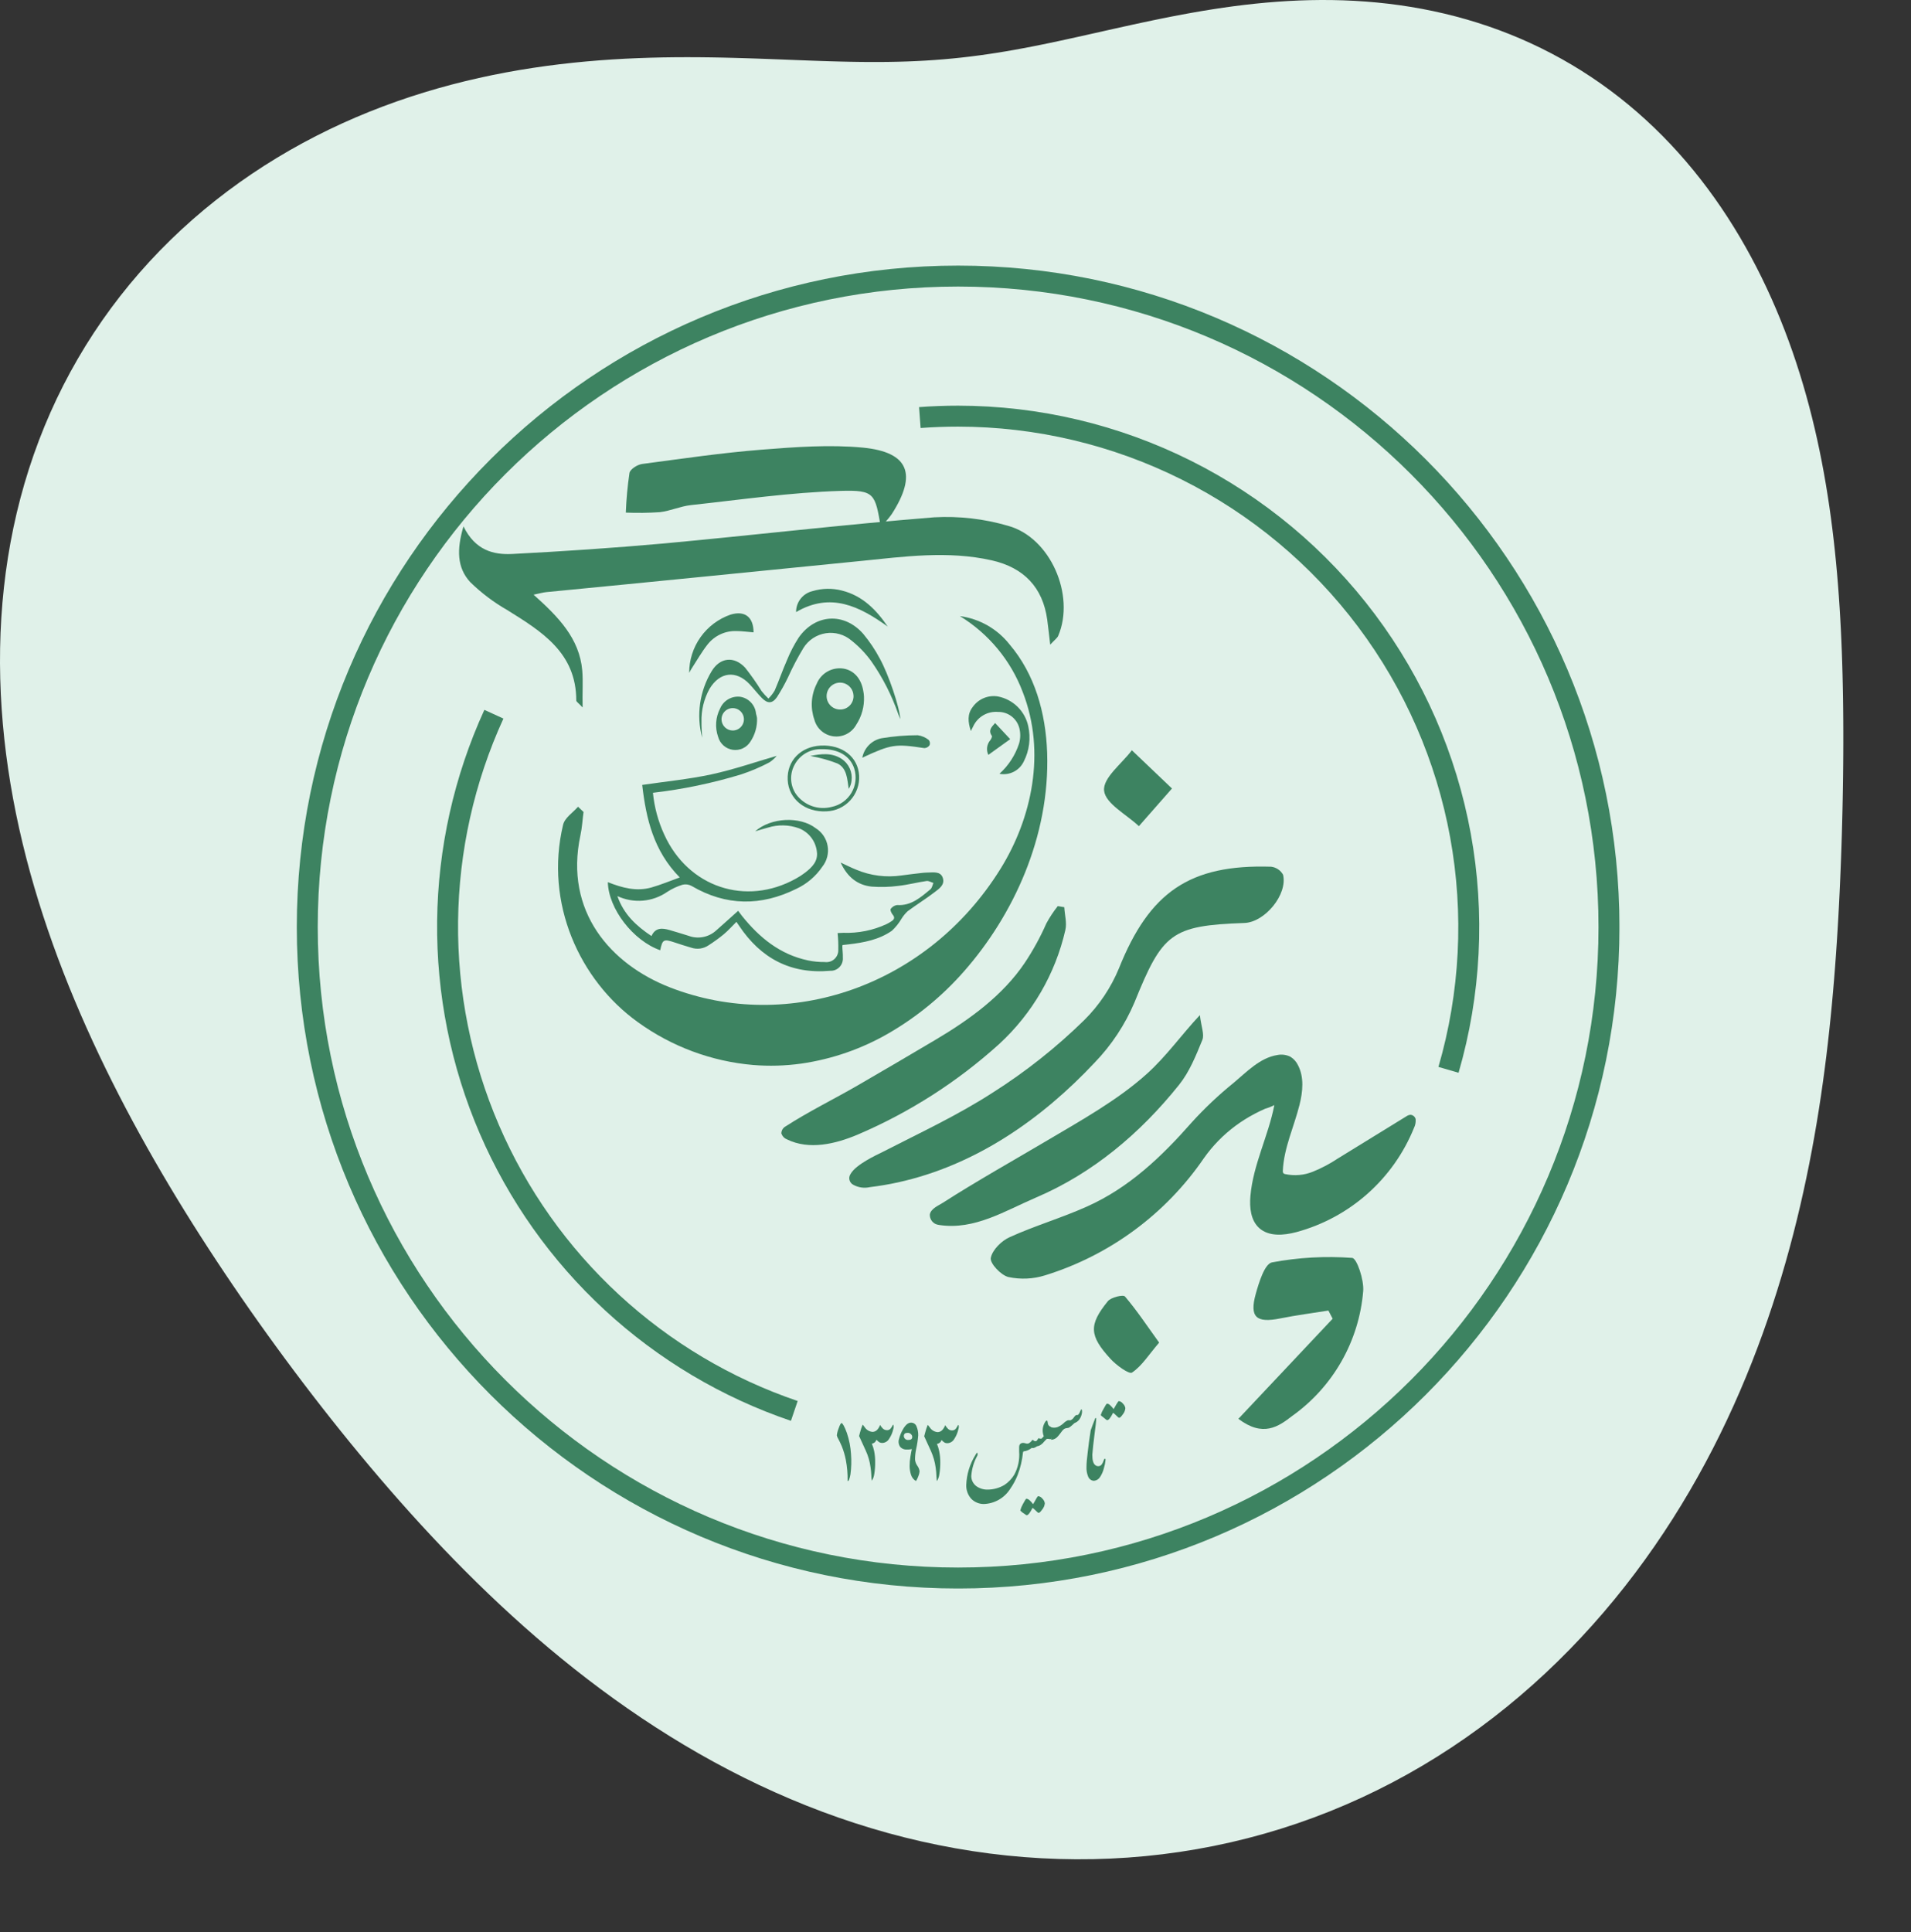 <svg width="367" height="371" viewBox="0 0 367 371" fill="none" xmlns="http://www.w3.org/2000/svg">
<rect x="0" y="0" width="367" height="371" fill="#333333" stroke="none"/>
<path fill-rule="evenodd" clip-rule="evenodd" d="M353.79 127.341L353.851 129.498L353.901 131.657L353.941 133.82L353.97 135.985L353.989 138.155L353.999 140.328L354 142.507L353.993 144.691L353.977 146.881L353.953 149.077L353.922 151.281L353.883 153.493L353.836 155.713L353.781 157.943L353.719 160.182L353.649 162.432L353.57 164.694L353.483 166.967L353.387 169.252L353.282 171.551L353.167 173.863L353.041 176.19L352.904 178.531L352.755 180.887L352.594 183.259L352.419 185.647L352.229 188.051L352.024 190.471L351.803 192.908L351.564 195.363L351.307 197.834L351.029 200.323L350.732 202.829L350.412 205.352L350.068 207.892L349.701 210.45L349.307 213.023L348.887 215.614L348.439 218.22L347.961 220.843L347.453 223.48L346.912 226.133L346.339 228.8L345.732 231.48L345.089 234.174L344.409 236.88L343.691 239.597L342.933 242.325L342.135 245.063L341.295 247.808L340.412 250.561L339.484 253.32L338.511 256.083L337.491 258.849L336.422 261.617L335.305 264.385L334.137 267.151L332.918 269.914L331.646 272.671L330.322 275.422L328.943 278.163L327.509 280.893L326.02 283.61L324.474 286.313L322.871 288.997L321.212 291.663L319.494 294.306L317.718 296.926L315.884 299.52L313.992 302.085L312.041 304.62L310.032 307.122L307.964 309.588L305.838 312.016L303.654 314.404L301.413 316.749L299.115 319.048L296.76 321.3L294.349 323.502L291.883 325.651L289.363 327.745L286.79 329.782L284.165 331.759L281.489 333.674L278.763 335.526L275.99 337.311L273.169 339.028L270.304 340.675L267.396 342.251L264.446 343.753L261.457 345.18L258.43 346.53L255.367 347.803L252.27 348.996L249.143 350.11L245.985 351.142L242.801 352.092L239.592 352.959L236.361 353.742L233.109 354.442L229.84 355.057L226.555 355.588L223.257 356.034L219.948 356.396L216.63 356.673L213.307 356.866L209.979 356.975L206.65 357L203.321 356.942L199.996 356.802L196.675 356.58L193.362 356.277L190.058 355.894L186.765 355.431L183.486 354.89L180.222 354.271L176.975 353.577L173.748 352.807L170.541 351.964L167.358 351.048L164.198 350.062L161.064 349.007L157.958 347.885L154.88 346.697L151.833 345.446L148.816 344.133L145.832 342.76L142.881 341.33L139.964 339.845L137.083 338.305L134.237 336.715L131.427 335.075L128.654 333.389L125.918 331.657L123.22 329.883L120.56 328.068L117.937 326.214L115.352 324.324L112.806 322.4L110.296 320.443L107.825 318.455L105.39 316.439L102.993 314.396L100.632 312.327L98.307 310.235L96.017 308.122L93.763 305.988L91.542 303.836L89.355 301.667L87.2 299.483L85.077 297.284L82.985 295.072L80.923 292.849L78.891 290.614L76.886 288.37L74.909 286.117L72.959 283.855L71.034 281.586L69.134 279.31L67.258 277.028L65.406 274.74L63.575 272.445L61.767 270.146L59.979 267.84L58.212 265.53L56.465 263.214L54.737 260.892L53.029 258.564L51.339 256.231L49.667 253.891L48.013 251.545L46.378 249.191L44.76 246.83L43.16 244.461L41.579 242.084L40.015 239.697L38.47 237.302L36.943 234.896L35.435 232.479L33.946 230.052L32.477 227.613L31.029 225.162L29.601 222.699L28.194 220.222L26.809 217.732L25.447 215.229L24.107 212.711L22.792 210.178L21.501 207.631L20.235 205.068L18.995 202.491L17.783 199.897L16.599 197.288L15.444 194.662L14.32 192.021L13.227 189.363L12.168 186.688L11.142 183.998L10.152 181.291L9.199 178.568L8.284 175.828L7.409 173.074L6.575 170.303L5.783 167.518L5.036 164.718L4.335 161.904L3.68 159.077L3.074 156.237L2.519 153.385L2.015 150.522L1.564 147.648L1.167 144.766L0.826 141.875L0.542 138.977L0.316 136.073L0.149 133.165L0.044 130.254L0 127.341L0.02 124.427L0.103 121.515L0.253 118.605L0.469 115.7L0.753 112.801L1.105 109.91L1.527 107.029L2.019 104.16L2.582 101.305L3.216 98.465L3.923 95.643L4.701 92.841L5.553 90.06L6.477 87.304L7.473 84.574L8.542 81.872L9.683 79.201L10.896 76.561L12.18 73.957L13.534 71.389L14.959 68.859L16.451 66.37L18.011 63.923L19.637 61.521L21.328 59.164L23.081 56.856L24.897 54.596L26.773 52.388L28.706 50.232L30.696 48.13L32.739 46.083L34.835 44.091L36.98 42.158L39.173 40.282L41.412 38.466L43.693 36.709L46.014 35.013L48.374 33.378L50.77 31.805L53.198 30.294L55.658 28.844L58.146 27.458L60.66 26.134L63.197 24.872L65.755 23.673L68.332 22.536L70.925 21.46L73.532 20.445L76.149 19.491L78.775 18.596L81.406 17.76L84.041 16.981L86.677 16.259L89.312 15.591L91.942 14.978L94.567 14.416L97.184 13.905L99.791 13.443L102.385 13.028L104.965 12.658L107.529 12.331L110.075 12.046L112.602 11.799L115.108 11.59L117.592 11.416L120.052 11.274L122.487 11.164L124.897 11.082L127.28 11.025L129.636 10.993L131.963 10.983L134.262 10.992L136.532 11.018L138.772 11.059L140.982 11.113L143.161 11.176L145.311 11.246L147.431 11.323L149.521 11.402L151.581 11.482L153.612 11.56L155.615 11.635L157.59 11.705L159.538 11.767L161.459 11.819L163.355 11.861L165.228 11.89L167.077 11.905L168.905 11.905L170.712 11.887L172.501 11.853L174.272 11.799L176.028 11.726L177.77 11.633L179.498 11.52L181.217 11.386L182.926 11.231L184.627 11.055L186.323 10.858L188.014 10.64L189.704 10.403L191.392 10.147L193.082 9.871L194.773 9.578L196.469 9.268L198.171 8.942L199.879 8.602L201.595 8.248L203.321 7.883L205.058 7.507L206.807 7.122L208.568 6.73L210.344 6.332L212.134 5.93L213.94 5.526L215.762 5.121L217.601 4.717L219.458 4.316L221.333 3.921L223.225 3.532L225.136 3.153L227.066 2.785L229.014 2.43L230.981 2.091L232.965 1.77L234.968 1.468L236.988 1.189L239.024 0.934L241.077 0.705L243.145 0.505L245.228 0.336L247.324 0.198L249.432 0.095L251.552 0.029L253.682 0L255.82 0.011L257.966 0.063L260.118 0.159L262.275 0.298L264.434 0.483L266.594 0.714L268.755 0.994L270.913 1.322L273.067 1.699L275.216 2.127L277.358 2.607L279.491 3.138L281.613 3.721L283.723 4.356L285.818 5.045L287.897 5.786L289.959 6.58L292.001 7.428L294.021 8.328L296.019 9.28L297.992 10.284L299.94 11.34L301.86 12.446L303.751 13.602L305.611 14.808L307.441 16.062L309.238 17.363L311.001 18.71L312.729 20.102L314.422 21.538L316.078 23.017L317.697 24.536L319.279 26.096L320.822 27.693L322.326 29.328L323.792 30.997L325.217 32.701L326.604 34.437L327.95 36.204L329.257 38L330.524 39.824L331.752 41.674L332.94 43.549L334.089 45.447L335.199 47.368L336.27 49.309L337.304 51.27L338.299 53.249L339.257 55.245L340.177 57.257L341.062 59.283L341.909 61.323L342.721 63.376L343.497 65.44L344.239 67.515L344.946 69.6L345.619 71.694L346.259 73.795L346.866 75.904L347.442 78.02L347.986 80.141L348.5 82.267L348.984 84.397L349.44 86.531L349.867 88.669L350.268 90.808L350.642 92.951L350.991 95.094L351.316 97.24L351.617 99.386L351.895 101.534L352.152 103.681L352.388 105.83L352.604 107.979L352.801 110.128L352.98 112.277L353.141 114.427L353.286 116.577L353.415 118.727L353.53 120.879L353.63 123.031L353.716 125.185L353.79 127.341Z" fill="#E0F1E9"/>
<g clip-path="url(#clip0_2003_18178)">
<path d="M184.004 302.997C253.036 302.997 308.997 247.036 308.997 178.004C308.997 108.972 253.036 53.01 184.004 53.01C114.972 53.01 59.01 108.972 59.01 178.004C59.01 247.036 114.972 302.997 184.004 302.997Z" stroke="#3D8361" stroke-width="4.023" stroke-miterlimit="10"/>
<path d="M176.651 80.177C179.079 79.996 181.53 79.905 184.004 79.905C199.224 79.918 214.233 83.47 227.844 90.281C241.456 97.092 253.297 106.975 262.431 119.149C271.566 131.324 277.744 145.456 280.477 160.429C283.21 175.402 282.423 190.805 278.179 205.422" stroke="#3D8361" stroke-width="4.023" stroke-miterlimit="10"/>
<path d="M152.543 270.912C139.543 266.496 127.614 259.403 117.526 250.089C107.438 240.775 99.416 229.449 93.979 216.841C88.542 204.234 85.81 190.626 85.96 176.897C86.11 163.168 89.138 149.624 94.85 137.138" stroke="#3D8361" stroke-width="4.023" stroke-miterlimit="10"/>
<path d="M163.435 279.209C163.538 280.51 163.501 281.819 163.325 283.112C163.154 284.027 162.973 284.45 162.781 284.369C162.809 282.996 162.691 281.624 162.429 280.276C162.255 279.395 161.999 278.533 161.665 277.701C161.393 277.087 161.172 276.604 160.991 276.282C160.856 276.074 160.76 275.842 160.709 275.598C160.767 275.136 160.885 274.683 161.062 274.251C161.293 273.577 161.484 273.245 161.635 273.245C161.786 273.245 162.188 273.879 162.641 275.146C163.085 276.459 163.352 277.826 163.435 279.209Z" fill="#3D8361"/>
<path d="M171.551 274.393C171.406 275.062 171.137 275.696 170.756 276.264C170.624 276.495 170.436 276.689 170.21 276.828C169.983 276.967 169.725 277.046 169.459 277.059C169.256 277.071 169.054 277.025 168.875 276.928C168.669 276.794 168.483 276.632 168.322 276.445C168.251 276.646 168.13 276.826 167.97 276.968C167.812 277.086 167.63 277.168 167.437 277.21C167.631 277.67 167.78 278.148 167.88 278.638C168.02 279.35 168.084 280.075 168.071 280.8C168.079 281.528 168.025 282.255 167.91 282.973C167.847 283.449 167.689 283.907 167.447 284.321C167.36 283.993 167.323 283.654 167.337 283.315C167.314 282.793 167.264 282.273 167.186 281.756C167.049 280.653 166.744 279.578 166.28 278.568L164.983 275.731C165.063 275.439 165.124 275.208 165.164 275.047C165.295 274.536 165.463 274.035 165.667 273.548C165.667 273.548 165.818 273.689 166.029 273.991C166.193 274.256 166.417 274.48 166.682 274.644C166.947 274.808 167.247 274.908 167.558 274.937C167.867 274.931 168.164 274.813 168.393 274.605C168.677 274.323 168.891 273.979 169.016 273.599C169.161 273.853 169.341 274.087 169.549 274.293C169.656 274.396 169.782 274.477 169.92 274.53C170.058 274.584 170.206 274.609 170.354 274.605C170.489 274.611 170.624 274.584 170.747 274.526C170.87 274.468 170.977 274.381 171.058 274.273C171.23 274.051 171.378 273.811 171.501 273.559C171.591 273.559 171.631 273.679 171.631 273.911C171.638 274.075 171.611 274.24 171.551 274.393Z" fill="#3D8361"/>
<path d="M172.649 276.313C172.816 275.649 173.077 275.012 173.424 274.422C173.896 273.587 174.429 273.165 174.922 273.165C175.155 273.151 175.385 273.213 175.58 273.339C175.776 273.466 175.926 273.651 176.009 273.869C176.245 274.418 176.358 275.011 176.34 275.609C176.272 276.499 176.137 277.383 175.938 278.254C175.802 278.892 175.731 279.543 175.727 280.195C175.753 280.637 175.903 281.062 176.159 281.422C176.4 281.743 176.552 282.121 176.602 282.519C176.572 282.841 176.491 283.157 176.361 283.454C176.251 283.781 176.099 284.092 175.908 284.38C175.447 284.105 175.106 283.667 174.952 283.152C174.782 282.619 174.693 282.063 174.691 281.503C174.69 280.879 174.744 280.256 174.852 279.642C174.963 278.958 175.053 278.495 175.123 278.244C174.723 278.327 174.314 278.354 173.906 278.324C173.524 278.29 173.166 278.119 172.901 277.842C172.74 277.625 172.633 277.374 172.589 277.108C172.546 276.842 172.566 276.569 172.649 276.313ZM174.309 275.126C173.987 275.126 173.776 275.196 173.695 275.347C173.615 275.454 173.572 275.585 173.574 275.719C173.577 275.829 173.602 275.937 173.648 276.036C173.694 276.135 173.76 276.223 173.843 276.295C173.925 276.367 174.022 276.421 174.126 276.454C174.231 276.486 174.341 276.496 174.45 276.484C174.942 276.484 175.194 276.293 175.194 275.91C175.193 275.807 175.17 275.705 175.127 275.612C175.084 275.518 175.021 275.435 174.942 275.367C174.86 275.284 174.761 275.219 174.652 275.176C174.543 275.132 174.426 275.112 174.309 275.116V275.126Z" fill="#3D8361"/>
<path d="M184.057 274.392C183.915 275.078 183.642 275.731 183.252 276.313C183.12 276.544 182.932 276.738 182.705 276.877C182.479 277.016 182.22 277.095 181.955 277.108C181.755 277.122 181.555 277.077 181.381 276.977C181.171 276.844 180.981 276.682 180.818 276.494C180.75 276.697 180.629 276.878 180.466 277.017C180.309 277.137 180.126 277.219 179.933 277.259C180.136 277.716 180.285 278.195 180.376 278.687C180.519 279.399 180.587 280.124 180.577 280.85C180.582 281.577 180.525 282.304 180.406 283.022C180.35 283.498 180.196 283.957 179.953 284.37C179.903 284.37 179.863 284.018 179.832 283.364C179.817 282.842 179.77 282.321 179.692 281.805C179.546 280.704 179.241 279.63 178.786 278.617C178.344 277.671 177.911 276.736 177.489 275.78C177.569 275.488 177.63 275.257 177.67 275.096C177.798 274.585 177.962 274.085 178.163 273.598C178.163 273.598 178.324 273.738 178.535 274.04C178.698 274.304 178.92 274.527 179.183 274.691C179.447 274.855 179.745 274.956 180.054 274.986C180.363 274.982 180.661 274.863 180.888 274.654C181.173 274.372 181.386 274.028 181.512 273.648C181.664 273.901 181.846 274.134 182.055 274.342C182.161 274.446 182.287 274.527 182.426 274.58C182.564 274.634 182.712 274.659 182.86 274.654C182.995 274.657 183.129 274.629 183.251 274.571C183.374 274.514 183.481 274.428 183.564 274.322C183.732 274.097 183.881 273.858 184.007 273.608C184.087 273.608 184.137 273.728 184.137 273.96C184.134 274.107 184.107 274.253 184.057 274.392Z" fill="#3D8361"/>
<path d="M200.169 277.169C199.904 277.456 199.549 277.644 199.163 277.702C198.7 278.014 198.368 278.115 198.157 278.004C197.935 278.181 197.692 278.33 197.433 278.446C197.15 278.577 196.847 278.658 196.538 278.688C196.498 278.753 196.471 278.824 196.457 278.899C196.311 280.362 195.973 281.799 195.451 283.174C195.075 284.142 194.582 285.061 193.983 285.91C193.44 286.76 192.699 287.466 191.823 287.967C190.947 288.468 189.962 288.75 188.954 288.786C188.501 288.791 188.052 288.704 187.634 288.531C187.216 288.358 186.837 288.103 186.52 287.78C185.883 287.06 185.541 286.126 185.564 285.165C185.633 283.121 186.236 281.13 187.314 279.392C187.535 278.98 187.676 278.849 187.717 279C187.762 279.147 187.762 279.305 187.717 279.452C187.034 280.67 186.629 282.023 186.53 283.415C186.531 283.789 186.617 284.157 186.783 284.492C186.949 284.827 187.189 285.119 187.485 285.346C188.112 285.795 188.867 286.031 189.638 286.02C190.785 286.021 191.911 285.712 192.896 285.125C193.654 284.622 194.292 283.959 194.767 283.184C195.518 281.814 195.85 280.255 195.723 278.698V277.883C195.723 277.33 196.015 277.058 196.487 277.048C196.652 277.054 196.815 277.085 196.97 277.139C197.158 277.209 197.365 277.209 197.553 277.139C197.839 276.978 198.08 276.75 198.258 276.475C198.318 276.475 198.398 276.475 198.489 276.586C198.593 276.68 198.73 276.731 198.871 276.726C199.012 276.726 199.143 276.616 199.263 276.405C199.384 276.193 199.454 276.113 199.515 276.163C199.642 276.228 199.785 276.255 199.927 276.244C200.046 276.226 200.16 276.181 200.259 276.113L200.37 276.324C200.408 276.427 200.425 276.536 200.42 276.646C200.425 276.762 200.408 276.878 200.37 276.988C200.297 277.042 200.23 277.103 200.169 277.169Z" fill="#3D8361"/>
<path d="M196.458 288.775C196.81 288.111 197.032 287.769 197.112 287.769C197.193 287.769 197.474 287.819 197.756 288.091C197.992 288.312 198.207 288.555 198.4 288.815C198.571 288.523 198.772 288.211 198.983 287.809C199.194 287.407 199.335 287.276 199.405 287.276C199.714 287.331 199.99 287.499 200.18 287.749C200.436 287.984 200.603 288.3 200.653 288.644C200.614 289.076 200.446 289.486 200.17 289.821C199.858 290.263 199.627 290.485 199.486 290.485C199.345 290.485 199.214 290.354 198.963 290.102C198.756 289.892 198.534 289.697 198.299 289.519C197.826 290.464 197.454 290.937 197.172 290.937C197.059 290.913 196.957 290.853 196.881 290.766L196.328 290.394C196.076 290.183 195.945 290.052 195.945 290.002C196.063 289.572 196.235 289.16 196.458 288.775ZM201.055 272.762C200.934 272.762 200.793 272.883 200.643 273.164C200.418 273.556 200.284 273.994 200.25 274.445C200.217 274.896 200.286 275.349 200.451 275.769C200.423 275.831 200.382 275.886 200.331 275.93L200.17 276.061C200.084 276.239 200.052 276.439 200.079 276.634C200.077 276.81 200.107 276.984 200.17 277.147L200.552 276.775L200.703 276.614L200.874 276.433C200.984 276.302 201.065 276.252 201.135 276.282H201.367C201.526 276.314 201.687 276.331 201.849 276.333C201.891 276.175 201.918 276.013 201.93 275.85C201.94 275.652 201.94 275.454 201.93 275.256C201.93 275.045 201.93 274.834 201.93 274.613C201.914 274.404 201.887 274.195 201.849 273.989C201.668 273.937 201.508 273.828 201.394 273.677C201.28 273.527 201.217 273.343 201.216 273.154C201.186 272.913 201.135 272.762 201.055 272.762Z" fill="#3D8361"/>
<path d="M201.848 274.041C202.235 274.16 202.648 274.16 203.035 274.041C203.472 273.87 203.874 273.621 204.222 273.306C204.455 273.063 204.731 272.865 205.037 272.723C205.198 272.676 205.369 272.676 205.53 272.723C205.812 272.624 206.053 272.432 206.213 272.18C206.445 271.858 206.616 271.697 206.737 271.697H206.938C207.008 271.697 207.099 271.617 207.199 271.476C207.308 271.308 207.399 271.129 207.471 270.943C207.541 270.721 207.602 270.621 207.662 270.621C207.722 270.621 207.783 270.671 207.783 270.812C207.807 270.969 207.807 271.128 207.783 271.285C207.715 271.744 207.543 272.181 207.28 272.562C207.133 272.747 206.96 272.91 206.767 273.045L206.324 273.266C205.731 273.84 205.318 274.141 205.188 274.161L204.705 274.242C204.558 274.269 204.42 274.331 204.302 274.423C204.092 274.603 203.909 274.814 203.759 275.047C203.575 275.305 203.377 275.554 203.166 275.791C203.012 275.985 202.818 276.145 202.598 276.259C202.378 276.374 202.136 276.44 201.888 276.455C201.888 276.062 201.808 275.67 201.758 275.278C201.693 274.864 201.724 274.441 201.848 274.041Z" fill="#3D8361"/>
<path d="M209.774 279.331C209.774 280.337 209.945 281.051 210.378 281.343C210.477 281.418 210.591 281.472 210.712 281.499C210.834 281.527 210.96 281.529 211.082 281.504C211.191 281.483 211.295 281.441 211.386 281.379C211.478 281.316 211.556 281.236 211.615 281.142C211.754 280.934 211.862 280.707 211.937 280.468C212.027 280.206 212.108 280.086 212.188 280.086C212.269 280.086 212.319 280.176 212.309 280.357C212.261 280.873 212.16 281.382 212.007 281.876C211.859 282.496 211.604 283.084 211.253 283.616C211.126 283.819 210.954 283.989 210.749 284.113C210.545 284.237 210.314 284.311 210.076 284.33C209.837 284.316 209.606 284.234 209.412 284.093C209.218 283.952 209.068 283.759 208.98 283.536C208.727 282.918 208.617 282.251 208.658 281.584C208.658 281.001 208.738 280.066 208.899 278.778C209.04 277.491 209.231 276.113 209.463 274.644C209.603 274.222 209.885 273.467 210.307 272.391C210.358 272.291 210.398 272.25 210.448 272.26C210.499 272.27 210.519 272.321 210.519 272.391C210.519 272.924 210.388 273.94 210.197 275.409C210.006 276.877 209.865 278.215 209.774 279.331ZM211.394 271.707C211.519 271.293 211.698 270.897 211.927 270.53C212.279 269.866 212.5 269.525 212.581 269.525C212.661 269.525 212.943 269.525 213.224 269.836C213.46 270.058 213.676 270.3 213.868 270.561L214.451 269.555C214.663 269.203 214.803 269.022 214.874 269.022C215.184 269.077 215.462 269.25 215.648 269.504C215.904 269.736 216.071 270.049 216.121 270.39C216.082 270.821 215.914 271.232 215.638 271.566C215.326 272.009 215.095 272.23 214.954 272.23C214.813 272.23 214.683 272.099 214.431 271.848C214.225 271.637 214.003 271.442 213.767 271.265C213.295 272.21 212.923 272.683 212.641 272.683C212.524 272.663 212.417 272.602 212.339 272.512L211.776 272.049C211.514 271.888 211.414 271.757 211.414 271.707H211.394Z" fill="#3D8361"/>
<path d="M141.418 177.017C140.624 177.802 139.859 178.667 138.984 179.401C138.059 180.156 137.092 180.858 136.087 181.503C135.606 181.833 135.055 182.046 134.477 182.127C133.899 182.207 133.311 182.152 132.758 181.966C131.682 181.654 130.616 181.312 129.56 180.96C127.447 180.256 127.216 180.376 126.794 182.458C121.604 180.638 116.846 174.492 116.735 169.383C119.471 170.469 122.247 171.233 125.154 170.389C126.924 169.886 128.634 169.161 130.545 168.478C125.516 163.378 124.078 157.192 123.334 150.715C127.809 150.051 132.245 149.628 136.56 148.703C140.875 147.778 145.019 146.329 149.163 145.132C148.764 145.617 148.292 146.038 147.765 146.38C146.022 147.301 144.206 148.075 142.334 148.693C136.805 150.376 131.136 151.557 125.395 152.223C125.664 155.01 126.402 157.73 127.578 160.27C132.155 170.328 143.209 174.07 152.844 168.709C153.468 168.372 154.063 167.985 154.625 167.552C155.932 166.546 157.139 165.359 156.878 163.529C156.767 162.535 156.386 161.59 155.776 160.797C155.166 160.005 154.35 159.394 153.418 159.033C151.502 158.345 149.415 158.303 147.473 158.912C146.689 159.103 145.914 159.365 145.029 159.626C148.047 156.951 153.629 156.699 156.656 159.023C157.257 159.399 157.771 159.897 158.165 160.485C158.559 161.073 158.825 161.738 158.944 162.436C159.064 163.133 159.035 163.849 158.859 164.535C158.683 165.22 158.364 165.861 157.924 166.416C156.677 168.253 154.956 169.719 152.945 170.66C146.156 174.02 139.437 173.989 132.828 170.117C132.296 169.819 131.671 169.733 131.078 169.876C130.044 170.193 129.058 170.653 128.151 171.244C126.765 172.207 125.15 172.79 123.468 172.933C121.785 173.076 120.095 172.774 118.566 172.058C119.793 175.579 122.207 177.791 125.114 179.733C125.868 178.043 127.216 178.184 128.614 178.586C129.841 178.938 131.048 179.32 132.255 179.692C133.139 180.02 134.095 180.1 135.021 179.922C135.946 179.745 136.806 179.318 137.506 178.687C138.904 177.46 140.282 176.202 141.76 174.885L142.515 175.89C145.854 180.044 149.817 183.283 155.178 184.41C156.236 184.629 157.315 184.734 158.396 184.722C158.726 184.767 159.061 184.74 159.379 184.643C159.696 184.545 159.989 184.38 160.236 184.158C160.483 183.935 160.679 183.662 160.809 183.356C160.94 183.051 161.002 182.72 160.991 182.388C161.016 181.31 160.972 180.232 160.861 179.159C161.183 179.159 161.575 179.109 161.967 179.109C164.815 179.212 167.647 178.644 170.235 177.449C170.605 177.267 170.961 177.059 171.301 176.826C171.774 176.484 171.864 176.122 171.432 175.619C171.18 175.327 170.919 174.714 171.05 174.533C171.191 174.329 171.373 174.157 171.585 174.027C171.796 173.898 172.031 173.813 172.277 173.778C174.982 173.959 176.803 172.31 178.674 170.761C178.996 170.499 179.076 169.956 179.257 169.534C178.815 169.403 178.352 169.101 177.94 169.161C176.129 169.423 174.349 169.896 172.528 170.097C170.828 170.32 169.109 170.367 167.399 170.238C164.643 169.946 162.711 168.377 161.444 165.621C162.601 166.154 163.516 166.627 164.462 166.999C167.201 168.148 170.203 168.527 173.142 168.095C174.319 167.924 175.516 167.794 176.702 167.653C177.146 167.591 177.593 167.554 178.04 167.542C179.177 167.542 180.605 167.22 181.058 168.548C181.51 169.876 180.374 170.63 179.519 171.284C177.829 172.581 176.018 173.698 174.309 174.965C173.849 175.396 173.45 175.886 173.122 176.424C172.622 177.273 172.002 178.045 171.281 178.717C168.797 180.447 165.88 180.99 162.923 181.332L161.917 181.443C161.846 181.443 161.796 181.523 161.766 181.543C161.766 182.338 161.897 183.122 161.867 183.887C161.893 184.217 161.848 184.548 161.736 184.86C161.624 185.171 161.447 185.455 161.217 185.693C160.987 185.931 160.709 186.117 160.401 186.239C160.093 186.361 159.763 186.417 159.432 186.401C151.839 187.075 146.095 183.997 141.931 177.741L141.489 177.097C141.489 177.097 141.509 177.047 141.418 177.017Z" fill="#3D8361"/>
<path d="M134.848 141.645C134.278 139.506 134.145 137.275 134.456 135.084C134.767 132.893 135.516 130.786 136.659 128.891C138.258 126.216 141.004 125.924 143.116 128.217C144.247 129.648 145.295 131.142 146.254 132.693C146.659 133.203 147.099 133.684 147.572 134.131C148.036 133.676 148.438 133.162 148.769 132.602C149.604 130.681 150.277 128.7 151.122 126.789C151.735 125.265 152.493 123.803 153.385 122.424C156.584 117.857 162.136 117.535 165.797 121.73C167.014 123.192 168.076 124.776 168.966 126.457C170.635 129.474 172.778 135.801 172.898 138.084C172.768 137.752 172.627 137.42 172.496 137.078C171.255 133.506 169.529 130.122 167.366 127.02C166.28 125.51 164.99 124.156 163.534 122.997C162.859 122.42 162.068 121.995 161.213 121.752C160.359 121.509 159.462 121.453 158.584 121.589C157.707 121.724 156.869 122.048 156.127 122.538C155.386 123.027 154.76 123.671 154.291 124.425C153.192 126.241 152.204 128.122 151.334 130.058C150.704 131.367 149.995 132.637 149.211 133.86C148.316 135.127 147.421 135.137 146.325 134.031C145.48 133.186 144.756 132.22 143.941 131.355C141.346 128.63 138.208 129.012 136.256 132.271C135.186 134.214 134.654 136.409 134.717 138.627C134.697 139.633 134.798 140.639 134.848 141.645Z" fill="#3D8361"/>
<path d="M165.922 133.748C166.007 135.663 165.486 137.557 164.433 139.159C164.012 139.924 163.37 140.545 162.593 140.941C161.815 141.337 160.936 141.491 160.069 141.383C159.203 141.275 158.389 140.909 157.732 140.333C157.076 139.758 156.607 138.998 156.387 138.153C155.998 137.04 155.837 135.859 155.915 134.682C155.993 133.506 156.307 132.356 156.839 131.304C157.242 130.307 157.97 129.475 158.905 128.944C159.839 128.412 160.926 128.212 161.989 128.377C164.001 128.709 165.409 130.318 165.791 132.682C165.872 132.994 165.892 133.376 165.922 133.748ZM163.91 133.527C163.885 133.014 163.708 132.52 163.401 132.109C163.094 131.697 162.671 131.386 162.187 131.215C161.703 131.045 161.179 131.022 160.682 131.151C160.185 131.279 159.737 131.553 159.396 131.937C159.055 132.32 158.836 132.797 158.767 133.306C158.698 133.815 158.782 134.332 159.008 134.793C159.235 135.254 159.593 135.637 160.038 135.893C160.483 136.15 160.994 136.268 161.506 136.232C161.846 136.213 162.178 136.127 162.483 135.978C162.789 135.829 163.061 135.62 163.285 135.364C163.509 135.109 163.68 134.811 163.787 134.488C163.894 134.166 163.936 133.825 163.91 133.486V133.527Z" fill="#3D8361"/>
<path d="M191.94 148.574C193.676 147.006 194.973 145.013 195.702 142.79C195.989 141.807 196.006 140.765 195.752 139.773C195.513 138.873 194.978 138.081 194.234 137.523C193.489 136.964 192.579 136.673 191.649 136.695C190.689 136.618 189.728 136.831 188.89 137.306C188.053 137.781 187.377 138.497 186.951 139.36C186.8 139.642 186.67 139.934 186.448 140.366C185.885 138.616 185.744 137.107 186.811 135.739C187.348 134.982 188.088 134.392 188.945 134.036C189.803 133.68 190.743 133.573 191.659 133.728C193.08 134.007 194.389 134.697 195.423 135.712C196.456 136.728 197.169 138.024 197.472 139.441C197.982 141.725 197.68 144.115 196.617 146.2C196.212 147.059 195.533 147.759 194.686 148.188C193.839 148.618 192.873 148.754 191.94 148.574Z" fill="#3D8361"/>
<path d="M145.384 137.862C145.453 139.463 145.013 141.044 144.126 142.378C143.776 142.947 143.267 143.402 142.662 143.685C142.057 143.968 141.382 144.067 140.72 143.971C140.059 143.875 139.441 143.587 138.941 143.143C138.442 142.699 138.083 142.118 137.91 141.473C137.6 140.59 137.474 139.652 137.539 138.718C137.605 137.784 137.861 136.873 138.292 136.042C138.606 135.295 139.155 134.67 139.856 134.264C140.556 133.857 141.371 133.69 142.175 133.789C142.968 133.92 143.696 134.311 144.242 134.901C144.788 135.491 145.123 136.246 145.192 137.047C145.293 137.339 145.343 137.631 145.384 137.862ZM140.757 140.266C141.184 140.258 141.599 140.123 141.949 139.877C142.299 139.632 142.569 139.289 142.723 138.89C142.877 138.492 142.909 138.056 142.814 137.639C142.72 137.222 142.504 136.843 142.193 136.55C141.883 136.256 141.492 136.062 141.07 135.991C140.649 135.921 140.216 135.977 139.827 136.153C139.437 136.33 139.109 136.618 138.885 136.981C138.66 137.345 138.548 137.767 138.564 138.194C138.59 138.756 138.833 139.286 139.242 139.673C139.651 140.059 140.194 140.272 140.757 140.266Z" fill="#3D8361"/>
<path d="M170.485 120.31C165.073 116.428 159.541 113.632 152.883 117.524C152.876 116.595 153.185 115.691 153.759 114.96C154.332 114.229 155.137 113.715 156.041 113.501C157.873 112.947 159.822 112.909 161.674 113.39C165.637 114.376 168.282 117.082 170.485 120.31Z" fill="#3D8361"/>
<path d="M144.718 121.418C143.572 121.327 142.506 121.176 141.429 121.166C140.36 121.131 139.297 121.349 138.329 121.804C137.36 122.258 136.513 122.936 135.857 123.781C134.741 125.209 133.846 126.799 132.84 128.338C132.679 128.569 132.558 128.83 132.357 129.193C132.354 126.737 133.115 124.342 134.536 122.34C135.956 120.337 137.965 118.827 140.283 118.018C143.019 117.183 144.708 118.45 144.718 121.418Z" fill="#3D8361"/>
<path d="M157.6 143.162C161.755 142.95 164.802 145.334 164.993 148.955C165.036 149.816 164.908 150.676 164.616 151.487C164.324 152.298 163.874 153.042 163.292 153.677C162.71 154.313 162.008 154.826 161.226 155.188C160.444 155.55 159.598 155.753 158.737 155.785C154.643 156.016 151.445 153.431 151.274 149.75C151.103 146.068 153.788 143.363 157.6 143.162ZM157.832 143.856C156.76 143.806 155.697 144.064 154.767 144.599C153.836 145.133 153.078 145.922 152.581 146.873C152.115 147.732 151.89 148.701 151.933 149.678C151.975 150.654 152.283 151.6 152.823 152.415C153.579 153.491 154.647 154.309 155.883 154.758C157.118 155.208 158.462 155.268 159.733 154.93C160.519 154.768 161.263 154.443 161.917 153.977C162.57 153.51 163.118 152.911 163.526 152.219C163.933 151.527 164.191 150.757 164.283 149.959C164.375 149.162 164.298 148.354 164.058 147.587C163.293 145.163 160.98 143.785 157.832 143.856Z" fill="#3D8361"/>
<path d="M165.601 145.486C165.774 144.571 166.216 143.728 166.87 143.063C167.523 142.399 168.359 141.944 169.272 141.755C171.579 141.369 173.913 141.174 176.252 141.172C177.022 141.279 177.748 141.591 178.354 142.077C178.47 142.214 178.547 142.38 178.577 142.556C178.607 142.733 178.589 142.915 178.525 143.083C178.414 143.249 178.265 143.387 178.09 143.485C177.915 143.583 177.72 143.638 177.52 143.646C171.947 142.801 171.183 142.891 165.601 145.486Z" fill="#3D8361"/>
<path d="M191.106 138.828L194.002 141.926L189.808 144.943C189.589 144.486 189.508 143.975 189.576 143.473C189.644 142.971 189.858 142.499 190.19 142.117C190.361 141.886 190.583 141.423 190.482 141.292C189.738 140.216 190.422 139.613 191.106 138.828Z" fill="#3D8361"/>
<path d="M155.619 145.153C157.631 144.761 159.693 144.449 161.654 145.726C162.325 146.178 162.857 146.808 163.189 147.546C163.521 148.283 163.641 149.099 163.535 149.9C163.481 150.459 163.295 150.997 162.992 151.47C162.7 149.599 162.67 147.507 160.839 146.601C159.151 145.948 157.403 145.462 155.619 145.153Z" fill="#3D8361"/>
<path d="M89.007 101.069C91.28 105.686 94.77 106.551 98.381 106.37C108.067 105.867 117.753 105.223 127.419 104.358C144.75 102.759 162.05 100.717 179.4 99.329C184.186 99.064 188.982 99.615 193.582 100.959C201.709 103.172 206.537 114.296 203.228 122.081C203.047 122.513 202.574 122.825 201.689 123.781C201.448 121.769 201.307 120.351 201.116 118.983C200.261 112.767 196.6 108.985 190.484 107.597C182.015 105.686 173.607 106.883 165.168 107.728C145.051 109.74 125.005 111.751 104.919 113.692C104.296 113.753 103.692 113.934 102.475 114.185C107.202 118.42 111.276 122.544 111.819 128.74C112 130.862 111.819 133.004 111.889 135.841C111.065 134.956 110.672 134.734 110.672 134.513C110.672 125.33 104.044 121.266 97.406 117.132C94.812 115.649 92.419 113.841 90.284 111.751C87.75 108.975 87.7 105.505 89.007 101.069Z" fill="#3D8361"/>
<path d="M201.101 144.551C200.839 136.857 198.717 129.404 193.879 123.731C191.527 120.751 188.107 118.803 184.344 118.3C189.877 121.684 194.124 126.816 196.414 132.884C200.93 144.471 198.144 157.164 192.139 166.83C178.178 189.321 151.514 198.494 128.641 189.582C117.306 185.156 108.344 175.048 111.462 160.413C111.784 158.955 111.864 157.396 112.066 155.907L111.009 154.901C110.004 156.058 108.455 157.004 108.133 158.392C104.562 173.388 111.271 188.194 122.496 196.261C128.991 200.956 136.639 203.8 144.624 204.488C147.699 204.739 150.792 204.651 153.847 204.227C159.809 203.372 165.55 201.374 170.755 198.343C176.155 195.203 181.009 191.209 185.128 186.514C194.573 175.782 201.644 160.645 201.101 144.551Z" fill="#3D8361"/>
<path d="M271.87 214.897V215.018C271.901 215.538 271.797 216.058 271.568 216.526C269.606 221.391 266.542 225.735 262.617 229.215C258.691 232.695 254.012 235.217 248.947 236.582C246.543 237.216 243.687 237.468 241.836 235.808C240.196 234.339 239.945 231.865 240.136 229.662C240.649 223.627 243.586 218.116 244.733 212.191C244.163 212.483 243.567 212.718 242.952 212.895C242.289 213.187 241.635 213.499 240.991 213.841C239.701 214.517 238.463 215.291 237.29 216.154C234.941 217.891 232.887 219.993 231.204 222.38C223.864 233.106 213.113 241.035 200.698 244.88C198.418 245.593 195.993 245.704 193.657 245.202C192.229 244.86 190.086 242.577 190.278 241.541C190.569 239.982 192.38 238.202 193.969 237.518C198.777 235.345 203.886 233.847 208.694 231.694C216.811 228.083 223.037 222.139 228.881 215.5C231.365 212.767 234.055 210.228 236.928 207.906C239.412 205.834 241.957 203.109 245.306 202.576C246.158 202.404 247.043 202.521 247.821 202.908C248.441 203.291 248.939 203.842 249.259 204.497C250.476 206.8 250.204 209.596 249.571 212.121C248.515 216.355 246.553 220.429 246.362 224.794C246.341 224.963 246.38 225.134 246.473 225.277C246.568 225.364 246.687 225.42 246.815 225.438C248.587 225.821 250.434 225.664 252.115 224.985C253.786 224.312 255.384 223.47 256.883 222.471L270.059 214.364C270.298 214.189 270.58 214.081 270.874 214.052C271.109 214.066 271.333 214.156 271.513 214.308C271.693 214.461 271.818 214.667 271.87 214.897Z" fill="#3D8361"/>
<path d="M163.365 225.39C164.371 223.579 168.394 221.738 169.471 221.205C176.592 217.554 183.884 214.165 190.593 209.83C196.954 205.805 202.871 201.118 208.245 195.849C211.093 193.019 213.35 189.651 214.884 185.941C220.737 171.317 228.442 165.925 244.113 166.418C244.59 166.474 245.047 166.642 245.446 166.91C245.845 167.178 246.174 167.537 246.406 167.957C247.321 171.739 242.916 177.08 238.983 177.221C224.902 177.724 223.252 179.172 217.861 192.499C216.048 196.763 213.471 200.659 210.257 203.996C199.977 214.959 187.274 223.77 172.448 227.029C170.668 227.421 168.857 227.723 167.047 227.944C165.983 228.184 164.868 228.03 163.909 227.512C163.72 227.422 163.554 227.291 163.421 227.13C163.289 226.969 163.193 226.78 163.141 226.578C163.089 226.375 163.083 226.164 163.121 225.959C163.16 225.753 163.243 225.559 163.365 225.39Z" fill="#3D8361"/>
<path d="M169.168 101.3C168.052 94.792 168.001 94.058 161.413 94.259C151.808 94.551 142.242 95.949 132.677 96.985C130.665 97.206 128.724 98.111 126.712 98.343C124.539 98.485 122.36 98.512 120.185 98.423C120.282 95.874 120.517 93.333 120.889 90.809C121.029 90.085 122.407 89.21 123.313 89.089C130.947 88.083 138.591 86.947 146.266 86.343C152.743 85.83 159.341 85.338 165.758 85.951C174.569 86.826 176.148 91.081 171.28 98.675C170.767 99.439 170.103 100.113 169.168 101.3Z" fill="#3D8361"/>
<path d="M150.057 217.644C150.055 217.364 150.13 217.088 150.273 216.847C150.417 216.606 150.624 216.409 150.871 216.277C155.327 213.4 160.205 211.026 164.802 208.361C169.791 205.471 174.76 202.557 179.708 199.62C186.156 195.798 192.573 191.171 196.807 184.865C198.405 182.468 199.791 179.937 200.951 177.301C201.583 176.132 202.317 175.021 203.144 173.982L204.391 174.193C204.472 175.672 204.924 177.21 204.592 178.598C202.67 186.995 198.247 194.612 191.909 200.445C183.866 207.722 174.667 213.609 164.691 217.866C160.487 219.636 155.408 220.883 151.113 218.761C150.884 218.673 150.676 218.538 150.503 218.365C150.33 218.192 150.195 217.984 150.107 217.755C150.085 217.721 150.068 217.684 150.057 217.644Z" fill="#3D8361"/>
<path d="M178.571 233.195C178.752 232.068 180.23 231.485 181.075 230.941C187.613 226.747 194.402 222.955 201.081 219.002C207.569 215.15 214.579 211.278 220.192 206.239C223.984 202.849 226.961 198.604 230.431 194.913C230.692 197.146 231.336 198.634 230.904 199.681C229.676 202.698 228.429 205.806 226.448 208.28C218.985 217.604 209.882 225.279 198.949 229.946C193.004 232.49 187.17 236.222 180.421 235.216C180.173 235.186 179.93 235.125 179.697 235.035C179.348 234.875 179.054 234.615 178.853 234.287C178.652 233.959 178.554 233.579 178.571 233.195Z" fill="#3D8361"/>
<path d="M237.826 272.43L255.931 253.209L255.116 251.64C252.038 252.132 248.93 252.535 245.873 253.148C241.266 254.084 239.918 252.927 241.165 248.431C241.779 246.228 242.865 242.698 244.263 242.396C249.344 241.44 254.527 241.149 259.683 241.531C260.568 241.591 261.986 245.776 261.795 247.928C261.399 252.668 259.976 257.265 257.624 261.399C255.272 265.533 252.048 269.105 248.176 271.867C245.531 273.909 242.594 276.031 237.826 272.43Z" fill="#3D8361"/>
<path d="M222.609 257.796C220.597 260.139 219.3 262.271 217.399 263.549C216.846 263.921 214.381 262.141 213.265 260.914C209.171 256.458 209.071 254.386 212.752 249.85C213.366 249.085 215.719 248.542 216.051 248.944C218.304 251.59 220.235 254.496 222.609 257.796Z" fill="#3D8361"/>
<path d="M225.074 151.401L218.717 158.633C216.333 156.38 212.31 154.308 212.038 151.834C211.767 149.36 215.428 146.664 217.369 144.059L225.074 151.401Z" fill="#3D8361"/>
</g>
<defs>
<clipPath id="clip0_2003_18178">
<rect width="254" height="254" fill="white" transform="translate(57 51)"/>
</clipPath>
</defs>
</svg>
